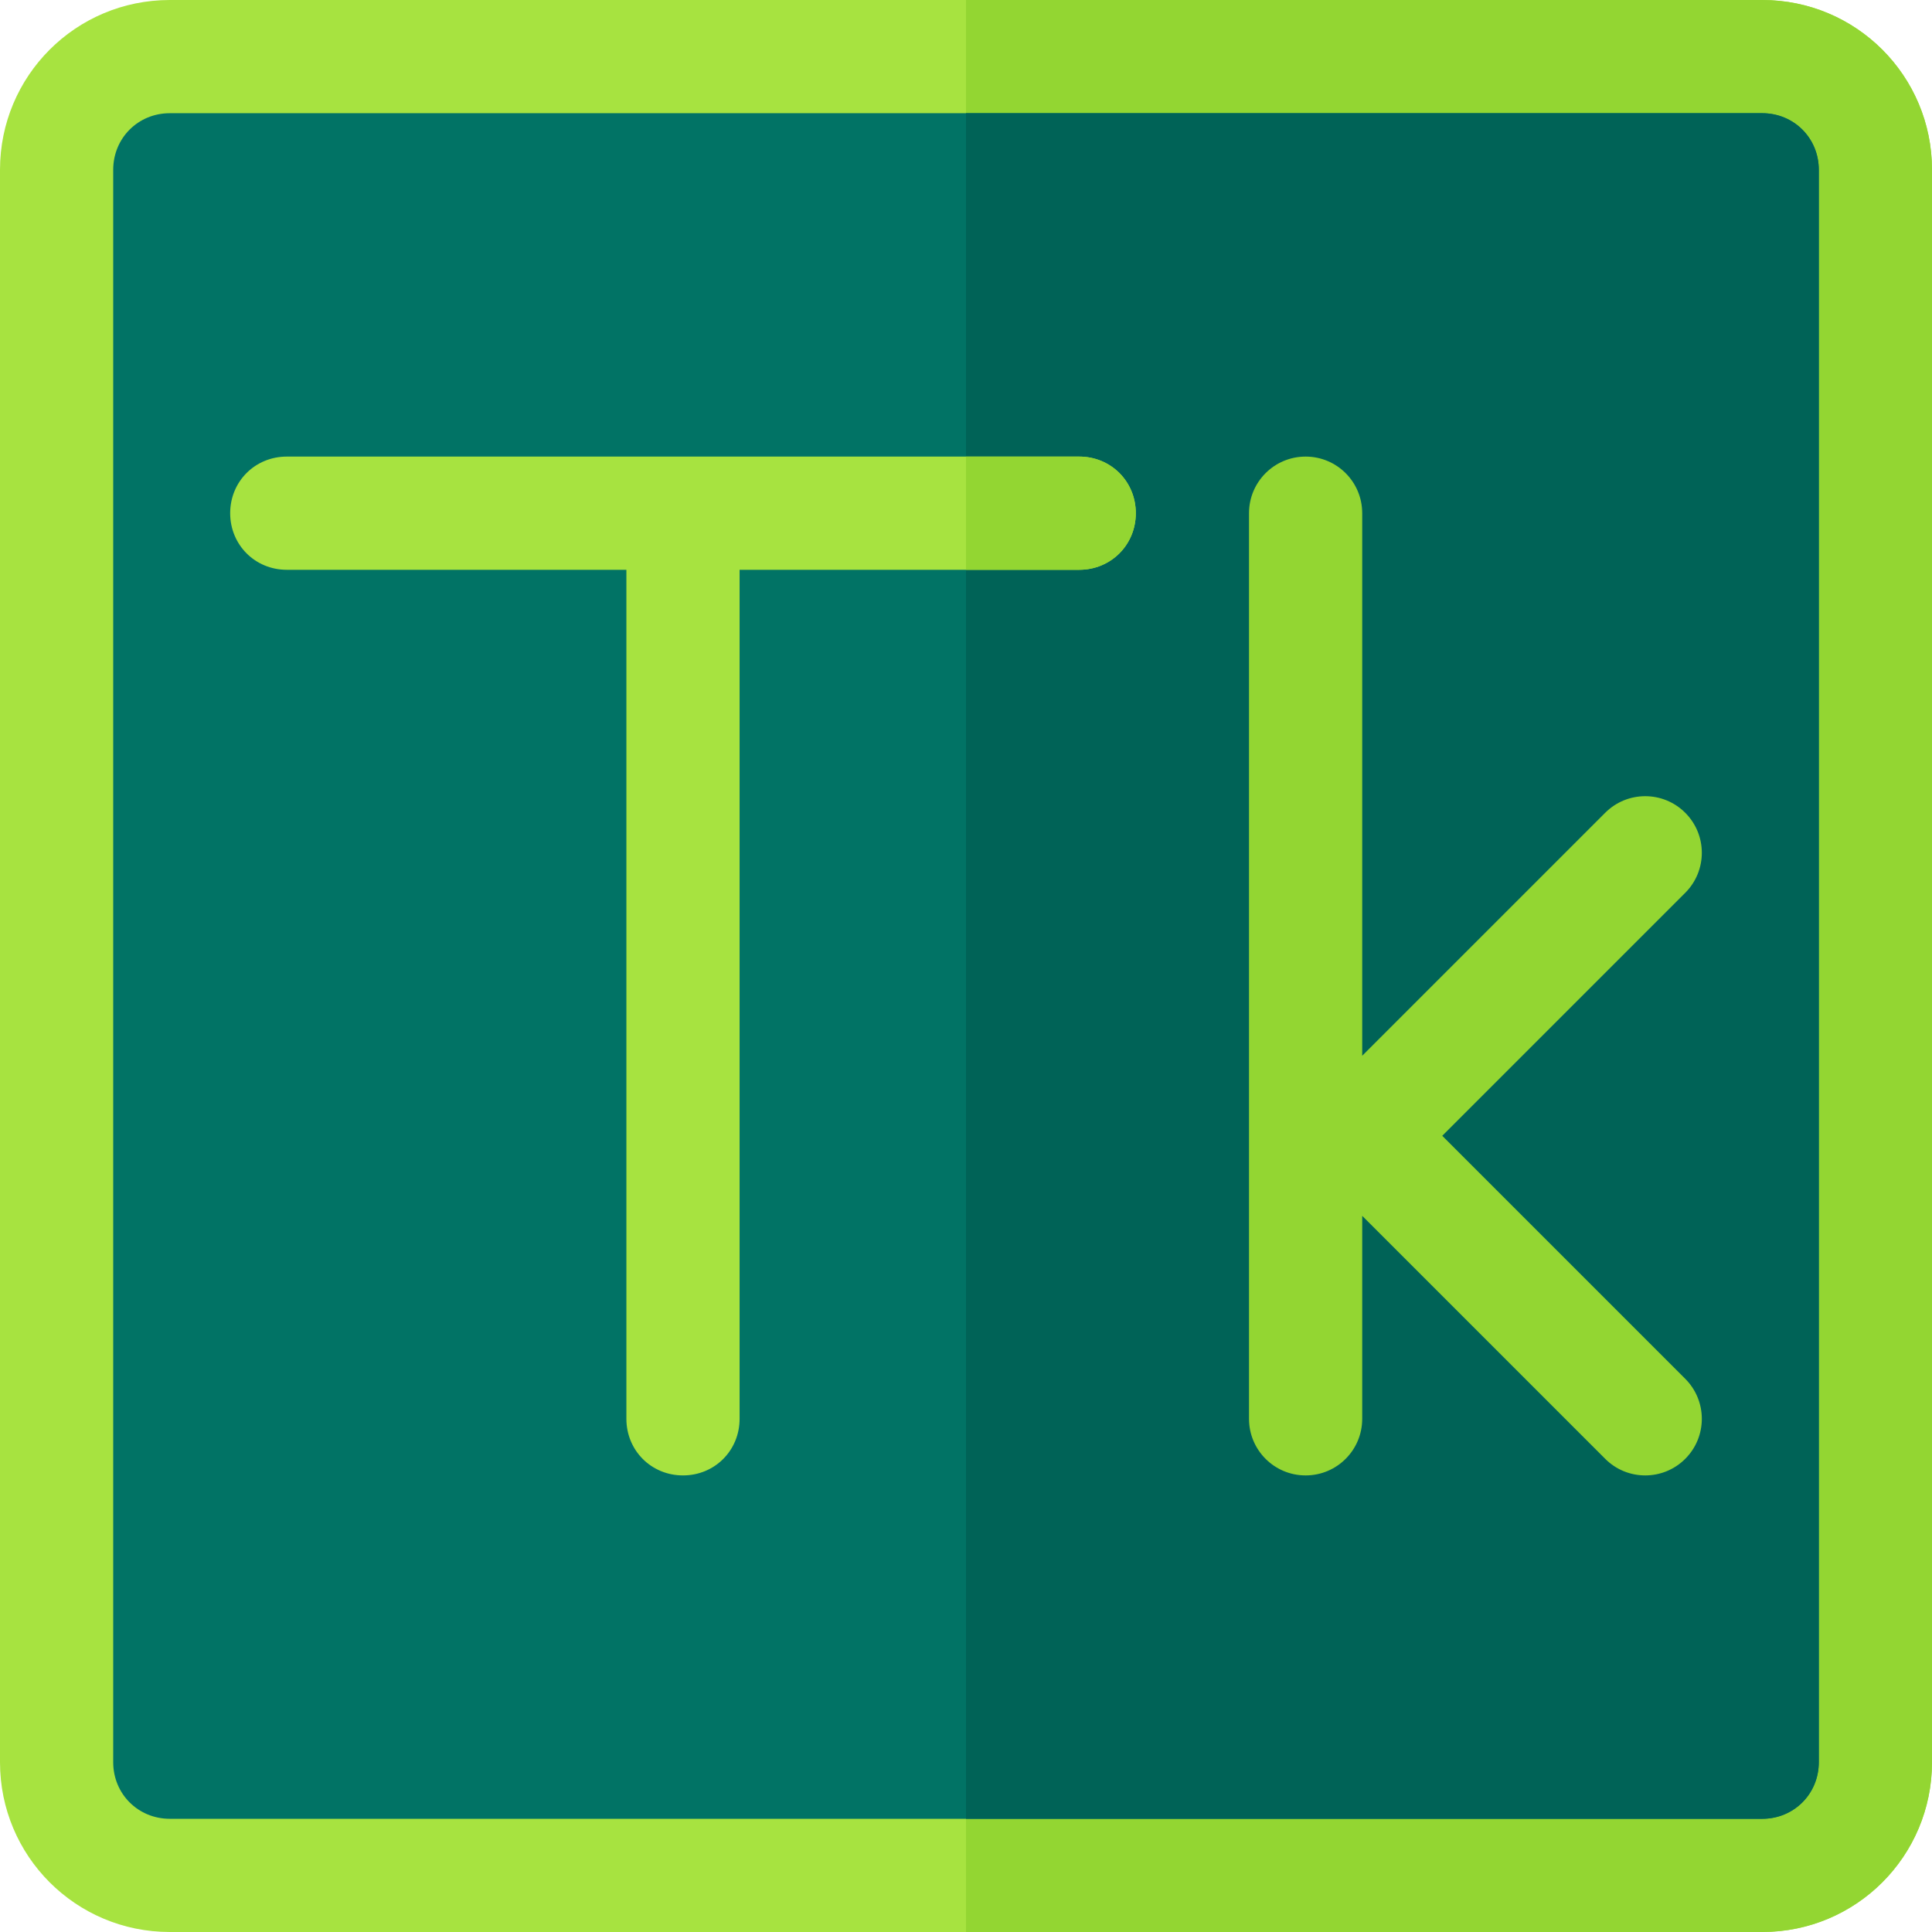 <?xml version="1.0" encoding="iso-8859-1"?>
<!-- Generator: Adobe Illustrator 19.0.0, SVG Export Plug-In . SVG Version: 6.00 Build 0)  -->
<svg version="1.1" id="Capa_1" xmlns="http://www.w3.org/2000/svg" xmlns:xlink="http://www.w3.org/1999/xlink" x="0px" y="0px"
	 viewBox="0 0 512 512" style="enable-background:new 0 0 512 512;" xml:space="preserve">
<path style="fill:#A7E340;" d="M467,0H45C20.099,0,0,20.099,0,45v422c0,24.901,20.099,45,45,45h422c24.901,0,45-20.099,45-45V45
	C512,20.099,491.901,0,467,0z"/>
<path style="fill:#93D632;" d="M512,45v422c0,24.901-20.099,45-45,45H256V0h211C491.901,0,512,20.099,512,45z"/>
<path style="fill:#017365;" d="M467,30H45c-8.401,0-15,6.599-15,15v422c0,8.401,6.599,15,15,15h422c8.401,0,15-6.599,15-15V45
	C482,36.599,475.401,30,467,30z"/>
<path style="fill:#006357;" d="M482,45v422c0,8.401-6.599,15-15,15H256V30h211C475.401,30,482,36.599,482,45z"/>
<path style="fill:#A7E340;" d="M301,136c0,8.399-6.599,15-15,15h-90v225c0,8.399-6.599,15-15,15s-15-6.601-15-15V151H76
	c-8.401,0-15-6.601-15-15c0-8.401,6.599-15,15-15h210C294.401,121,301,127.599,301,136z"/>
<g>
	<path style="fill:#93D632;" d="M382.211,301l64.395-64.395c5.859-5.859,5.859-15.352,0-21.211s-15.352-5.859-21.211,0L361,279.789
		V136c0-8.291-6.709-15-15-15s-15,6.709-15,15v240c0,8.291,6.709,15,15,15s15-6.709,15-15v-53.789l64.395,64.395
		c5.859,5.859,15.351,5.86,21.211,0c5.859-5.859,5.859-15.352,0-21.211L382.211,301z"/>
	<path style="fill:#93D632;" d="M301,136c0,8.399-6.599,15-15,15h-30v-30h30C294.401,121,301,127.599,301,136z"/>
</g>
<g>
</g>
<g>
</g>
<g>
</g>
<g>
</g>
<g>
</g>
<g>
</g>
<g>
</g>
<g>
</g>
<g>
</g>
<g>
</g>
<g>
</g>
<g>
</g>
<g>
</g>
<g>
</g>
<g>
</g>
</svg>
